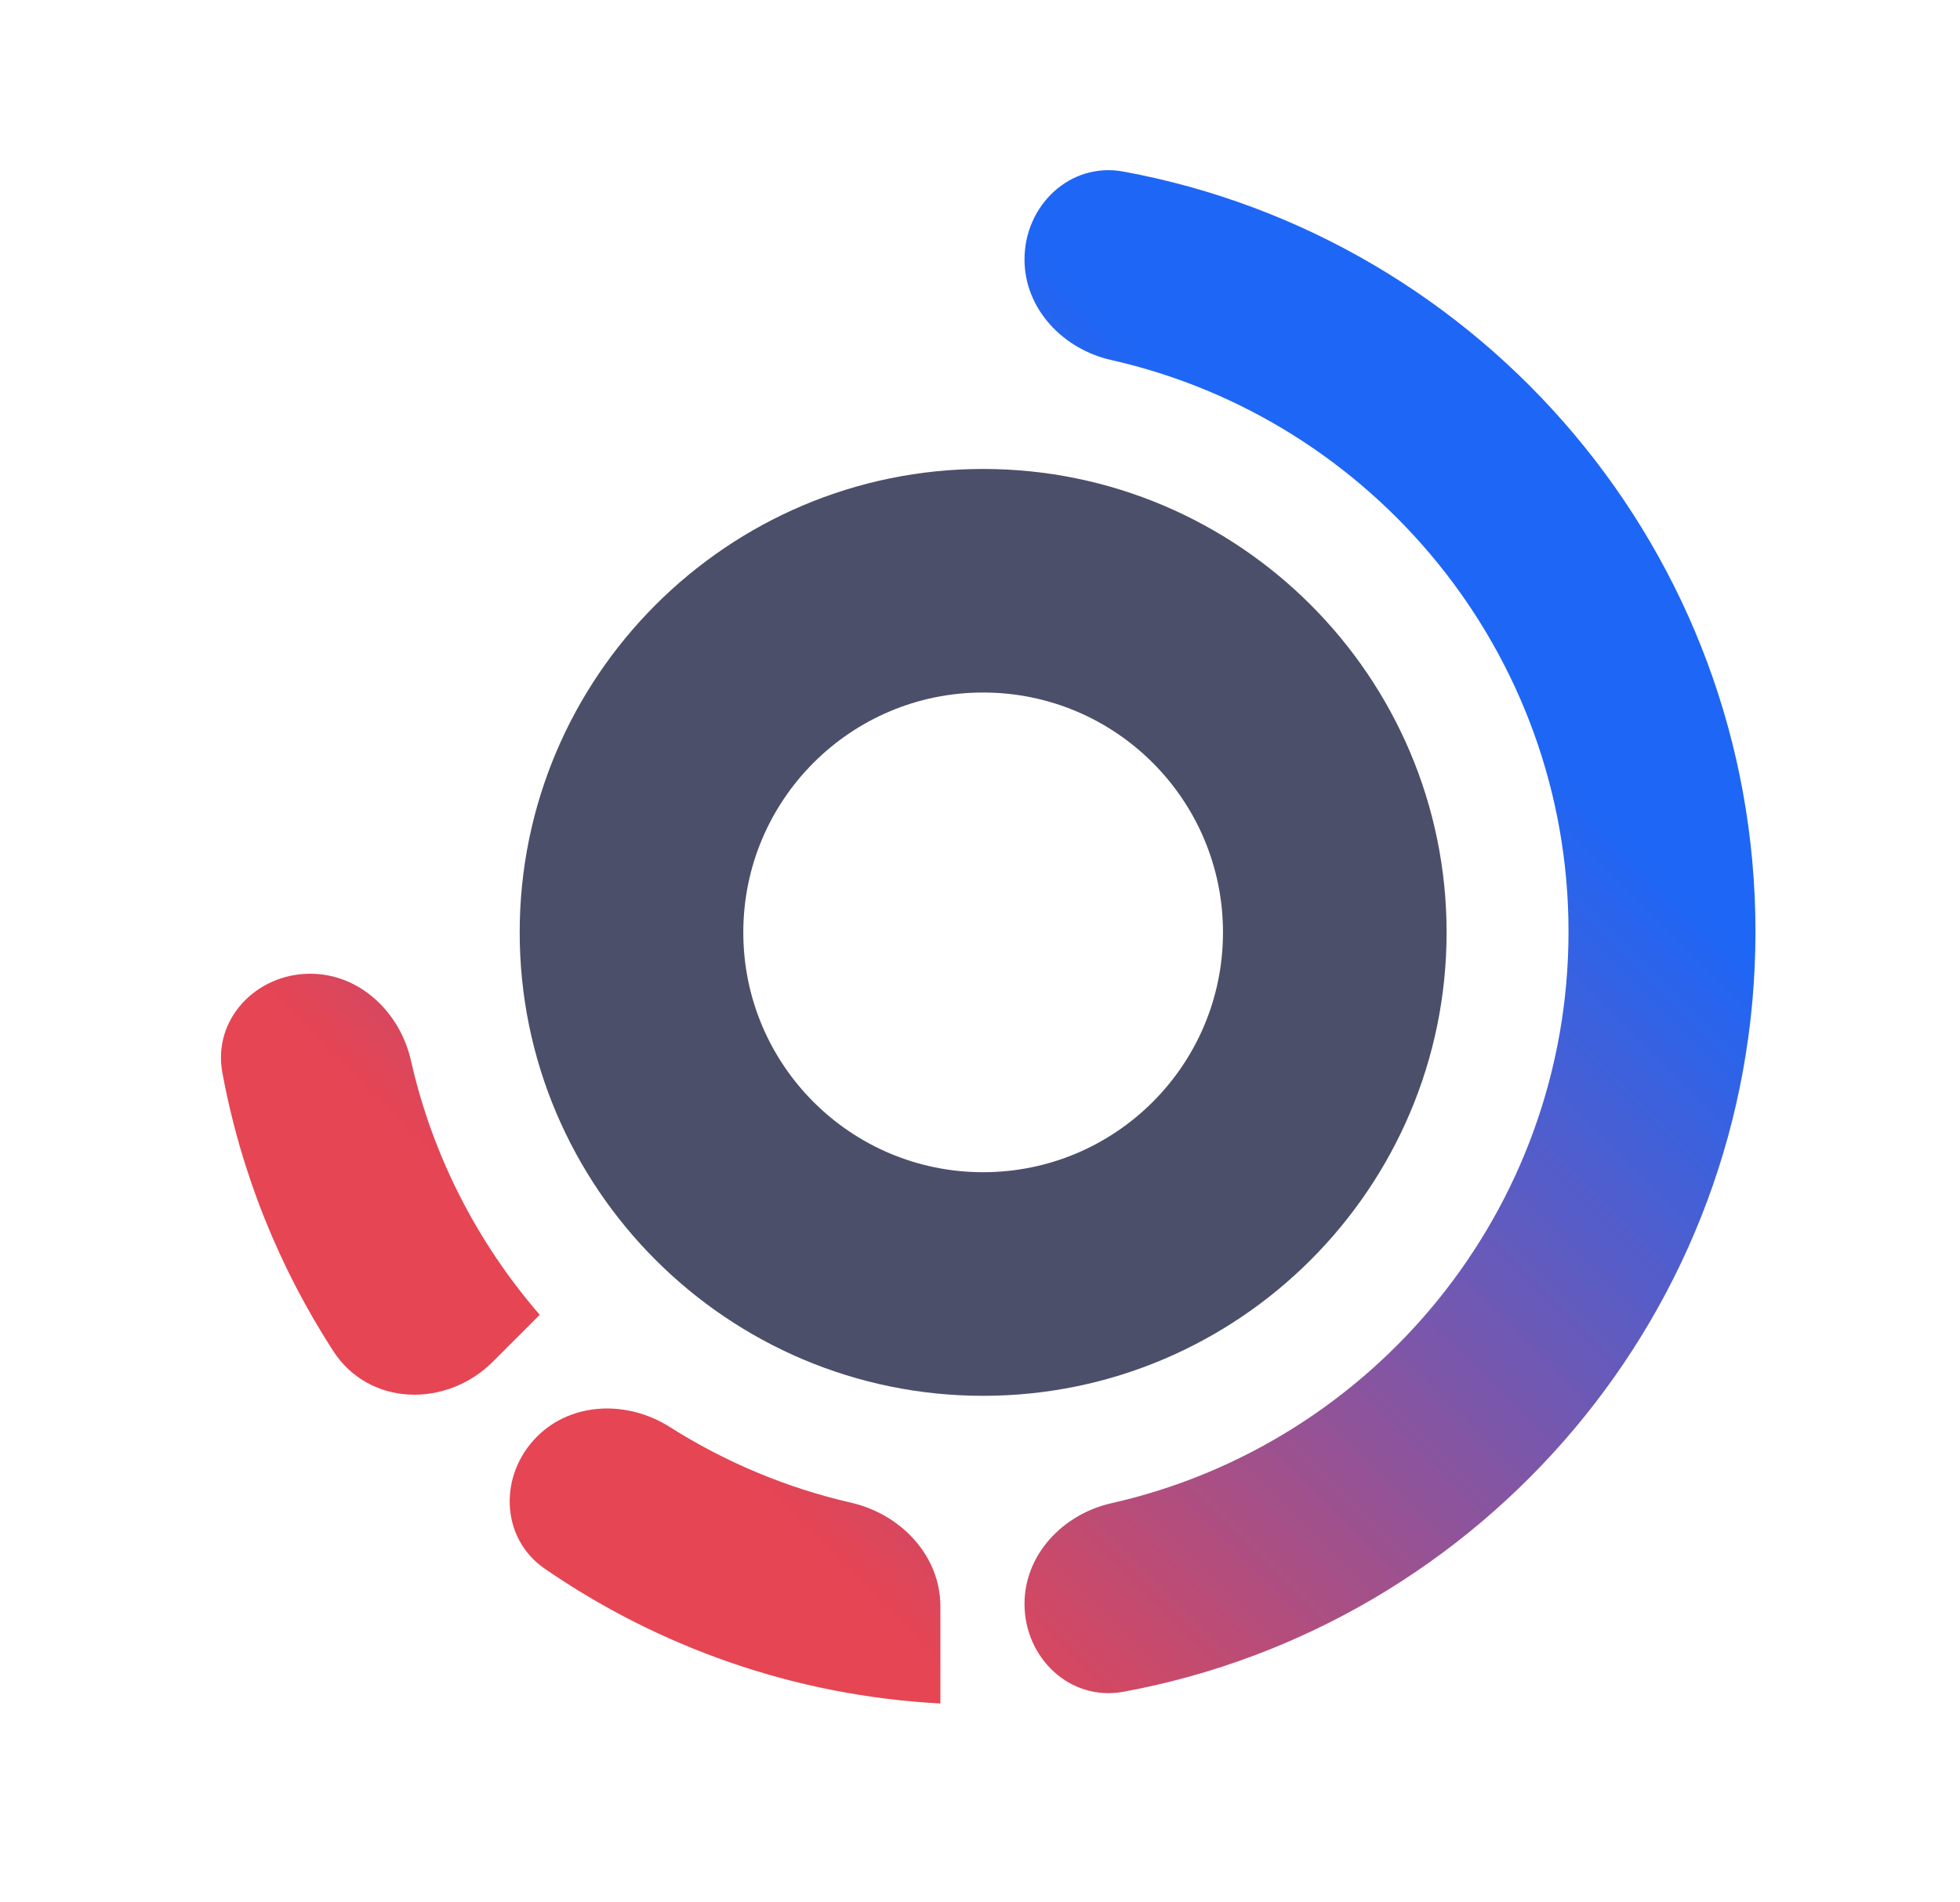<svg width="34" height="33" viewBox="0 0 34 33" fill="none" xmlns="http://www.w3.org/2000/svg">
<path d="M17.054 8.135C12.622 8.135 9.015 11.741 9.015 16.174C9.015 20.607 12.622 24.213 17.054 24.213C21.487 24.213 25.094 20.607 25.094 16.174C25.094 11.741 21.487 8.135 17.054 8.135ZM17.054 20.334C14.756 20.334 12.894 18.472 12.894 16.174C12.894 13.876 14.756 12.013 17.054 12.013C19.352 12.013 21.215 13.876 21.215 16.174C21.215 18.472 19.352 20.334 17.054 20.334Z" fill="#4C4F69"/>
<path fill-rule="evenodd" clip-rule="evenodd" d="M19.279 6.246C18.441 6.058 17.772 5.359 17.772 4.5V4.5C17.772 3.562 18.564 2.806 19.487 2.976C25.725 4.124 30.452 9.591 30.452 16.161C30.452 22.732 25.725 28.198 19.487 29.347C18.564 29.517 17.772 28.761 17.772 27.823V27.823C17.772 26.964 18.441 26.265 19.279 26.076C23.812 25.055 27.209 20.999 27.209 16.161C27.209 11.324 23.812 7.268 19.279 6.246ZM9.362 22.809C9.363 22.809 9.363 22.809 9.363 22.808C8.286 21.564 7.504 20.058 7.129 18.398C6.94 17.56 6.241 16.891 5.382 16.891V16.891C4.443 16.891 3.687 17.682 3.857 18.605C4.181 20.359 4.846 21.992 5.78 23.435C6.403 24.398 7.743 24.428 8.554 23.617L9.362 22.809C9.362 22.809 9.362 22.809 9.362 22.809V22.809ZM16.311 29.55C16.312 29.55 16.313 29.549 16.313 29.548V27.866C16.313 26.983 15.625 26.265 14.764 26.067C13.631 25.807 12.57 25.357 11.616 24.752C10.89 24.292 9.923 24.313 9.315 24.921V24.921C8.651 25.585 8.676 26.679 9.45 27.212C11.421 28.569 13.772 29.414 16.311 29.55V29.55Z" fill="url(#paint0_linear_145_1133)"/>
<defs>
<linearGradient id="paint0_linear_145_1133" x1="18.298" y1="4.656" x2="5.119" y2="17.835" gradientUnits="userSpaceOnUse">
<stop stop-color="#1E66F5"/>
<stop offset="1" stop-color="#E64553"/>
</linearGradient>
</defs>
</svg>

